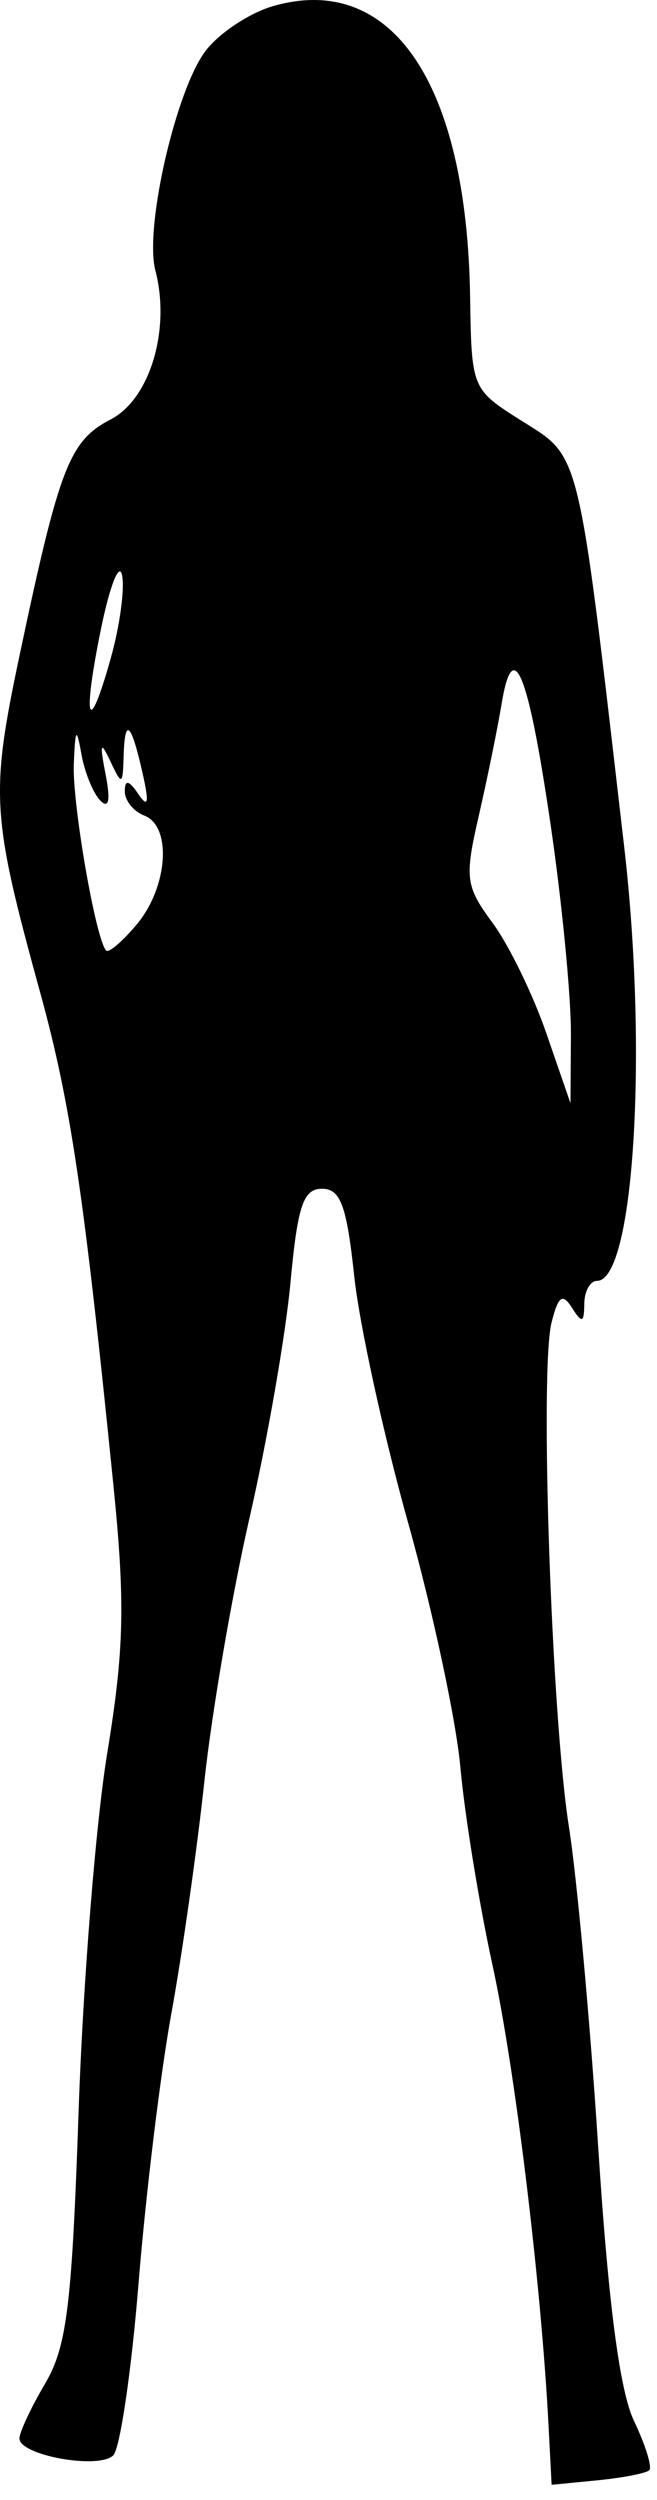 <svg width="25" height="95" viewBox="0 0 25 95" fill="none" xmlns="http://www.w3.org/2000/svg">
<path fill-rule="evenodd" clip-rule="evenodd" d="M10.397 0.23C9.52 0.48 8.372 1.233 7.846 1.903C6.71 3.346 5.486 8.648 5.912 10.277C6.499 12.521 5.706 15.165 4.214 15.937C2.644 16.748 2.262 17.733 0.756 24.849C-0.375 30.2 -0.33 30.959 1.53 37.721C2.685 41.922 3.189 45.303 4.31 56.385C4.768 60.913 4.729 62.664 4.078 66.635C3.646 69.269 3.158 75.36 2.993 80.172C2.738 87.603 2.546 89.17 1.717 90.576C1.18 91.486 0.74 92.424 0.74 92.662C0.74 93.305 3.765 93.849 4.31 93.303C4.569 93.044 5.004 90.088 5.275 86.733C5.547 83.379 6.106 78.787 6.518 76.528C6.93 74.27 7.498 70.285 7.779 67.673C8.061 65.061 8.837 60.543 9.505 57.634C10.172 54.725 10.867 50.731 11.051 48.759C11.324 45.812 11.539 45.173 12.254 45.173C12.958 45.173 13.192 45.809 13.48 48.503C13.677 50.335 14.6 54.553 15.533 57.878C16.465 61.203 17.36 65.385 17.52 67.173C17.681 68.96 18.23 72.335 18.74 74.673C19.596 78.592 20.591 86.754 20.873 92.173L20.99 94.423L22.74 94.251C23.703 94.156 24.587 93.984 24.705 93.869C24.823 93.754 24.562 92.91 24.124 91.993C23.583 90.859 23.148 87.538 22.765 81.624C22.456 76.838 21.953 71.348 21.649 69.423C20.987 65.234 20.532 52.072 20.987 50.26C21.241 49.245 21.405 49.127 21.767 49.699C22.146 50.298 22.226 50.272 22.233 49.548C22.237 49.066 22.455 48.673 22.717 48.673C24.119 48.673 24.662 40.022 23.751 32.173C21.971 16.823 22.116 17.422 19.832 15.98C17.949 14.792 17.942 14.775 17.888 11.269C17.763 3.151 14.905 -1.06 10.397 0.23ZM4.219 24.997C3.351 28.098 3.123 27.413 3.846 23.881C4.18 22.255 4.539 21.343 4.645 21.858C4.75 22.372 4.559 23.785 4.219 24.997ZM20.948 31.313C21.384 34.278 21.733 37.877 21.724 39.313L21.708 41.923L20.786 39.255C20.279 37.788 19.362 35.907 18.747 35.075C17.713 33.676 17.673 33.371 18.22 30.994C18.544 29.579 18.934 27.674 19.085 26.758C19.521 24.108 20.096 25.514 20.948 31.313ZM3.818 30.423C4.143 30.753 4.211 30.412 4.018 29.423C3.787 28.24 3.825 28.134 4.197 28.923C4.641 29.863 4.672 29.85 4.705 28.715C4.749 27.221 4.996 27.46 5.435 29.423C5.68 30.518 5.634 30.721 5.263 30.173C4.906 29.645 4.753 29.613 4.748 30.064C4.744 30.416 5.078 30.834 5.49 30.992C6.548 31.398 6.392 33.7 5.211 35.119C4.663 35.776 4.135 36.227 4.037 36.119C3.639 35.682 2.745 30.517 2.808 29.023C2.866 27.662 2.91 27.61 3.101 28.673C3.224 29.36 3.547 30.148 3.818 30.423Z" fill="black"/>
</svg>

